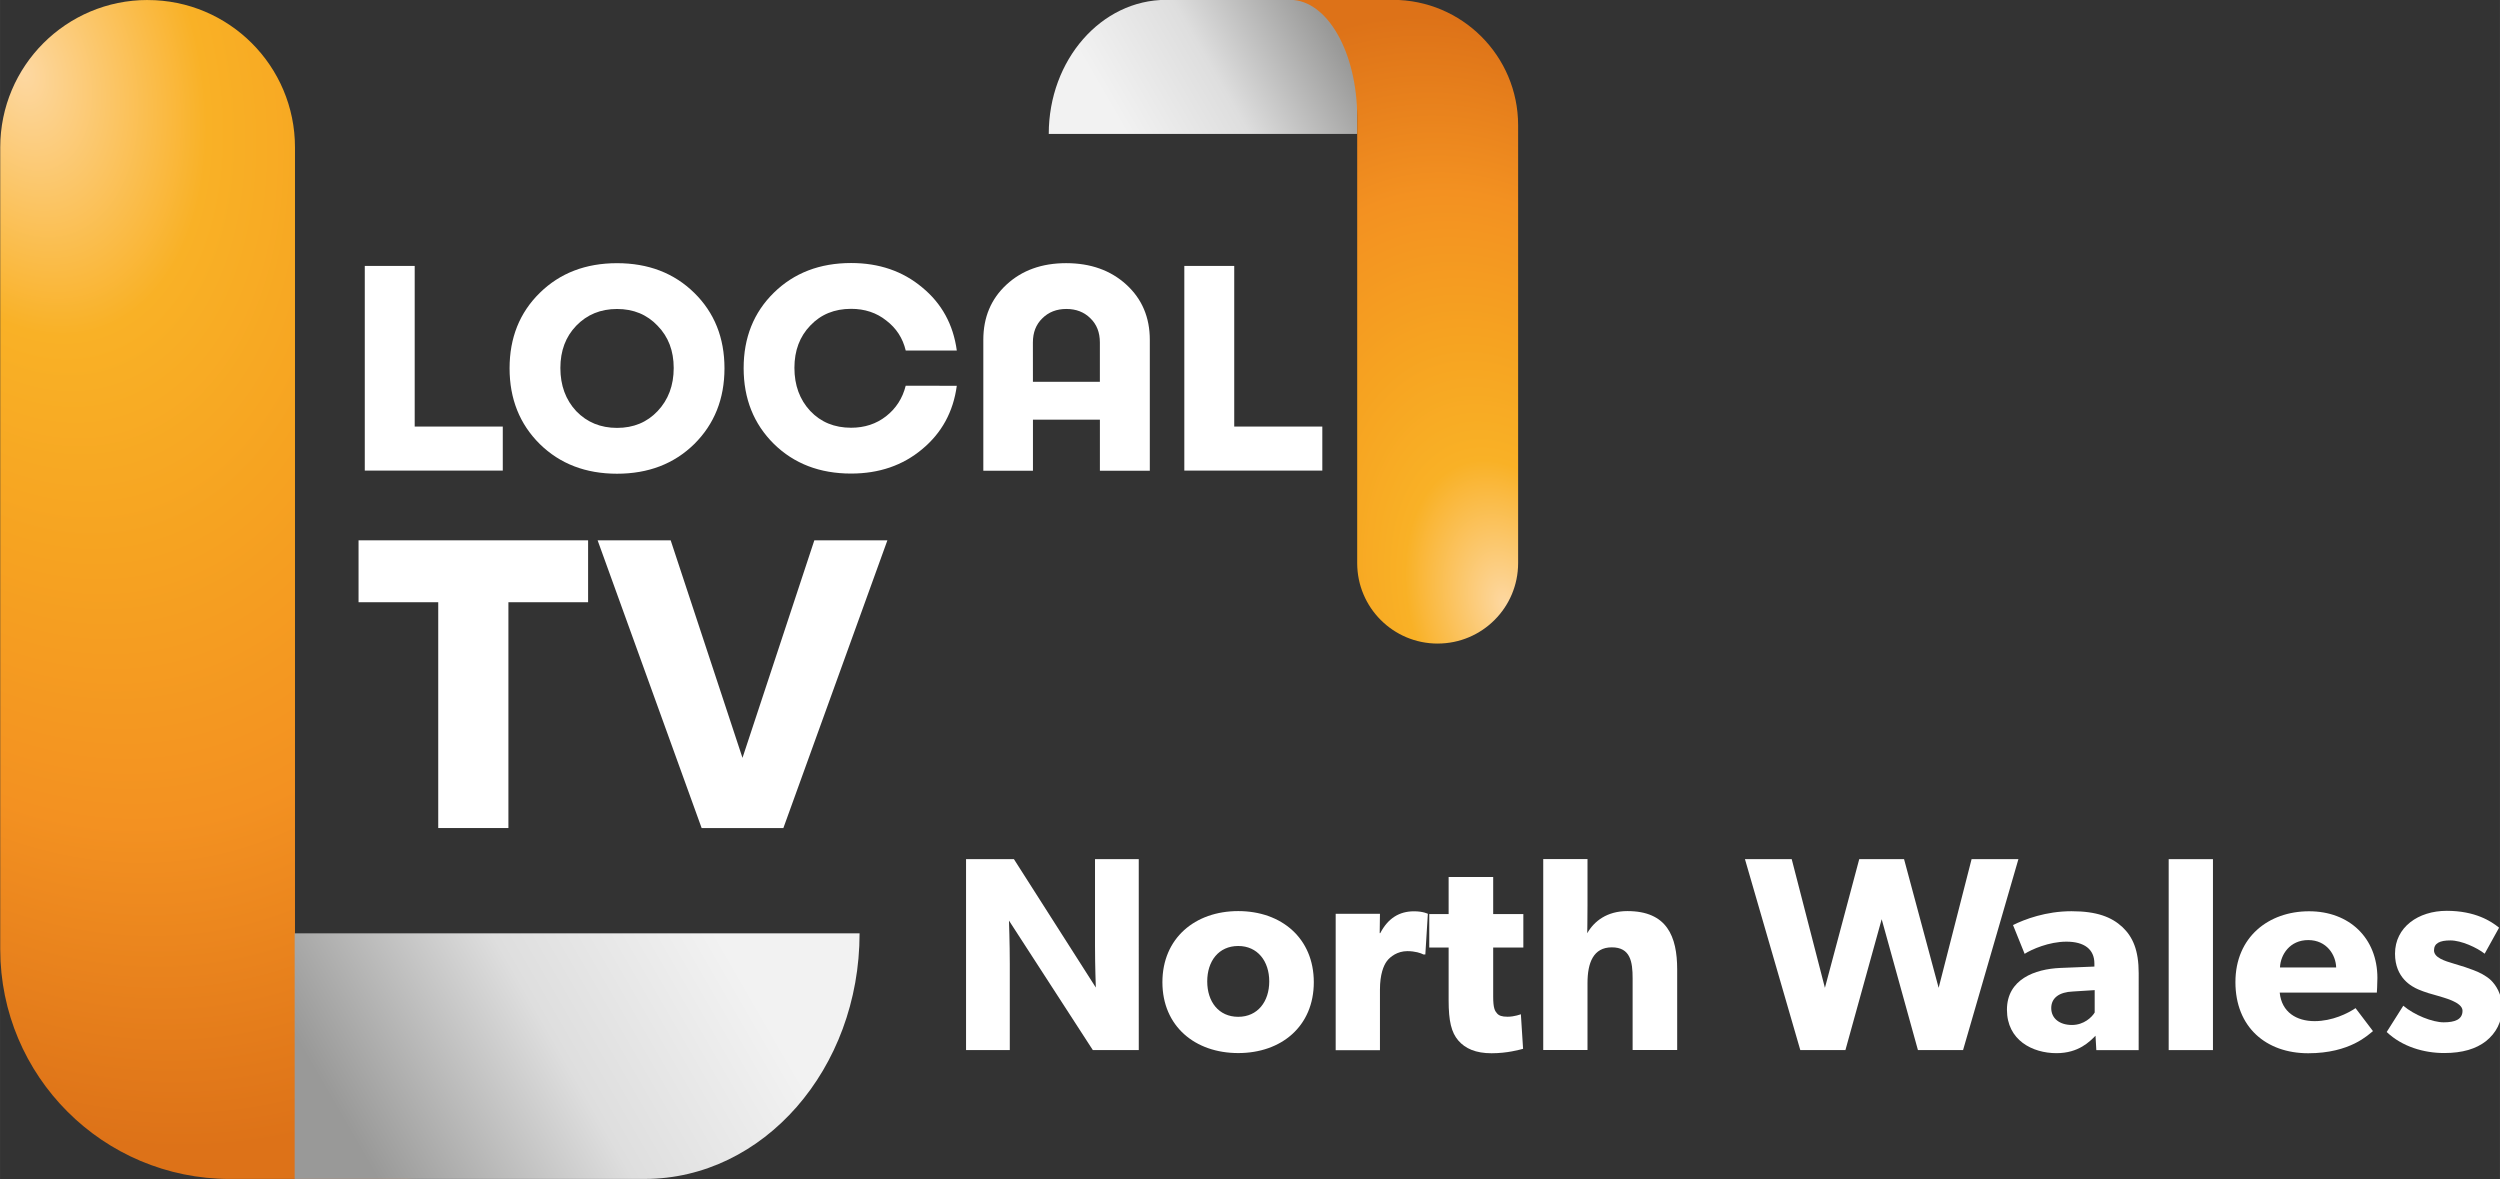 <svg width="1696.4" height="800" version="1.1" viewBox="0 0 448.84 211.67" xmlns="http://www.w3.org/2000/svg" xmlns:xlink="http://www.w3.org/1999/xlink">
 <rect x="0" y="0" width="448.84" height="211.67" fill="#333333" stroke="none"/>
 <defs>
  <linearGradient id="linearGradient947">
   <stop stop-color="#fdd8a2" offset="0"/>
   <stop stop-color="#f9b126" offset=".245"/>
   <stop stop-color="#f6a321" offset=".45"/>
   <stop stop-color="#f39121" offset=".7"/>
   <stop stop-color="#dd7218" offset="1"/>
  </linearGradient>
  <linearGradient id="linearGradient935">
   <stop stop-color="#999998" offset="0"/>
   <stop stop-color="#999998" offset=".145"/>
   <stop stop-color="#dedede" offset=".6"/>
   <stop stop-color="#f2f2f2" offset="1"/>
  </linearGradient>
  <radialGradient id="radialGradient949-0-7" cx="-7.67" cy="272.33" r="170" gradientTransform="matrix(.3 1.121 -.731 .196 1294.4 53.469)" gradientUnits="userSpaceOnUse" xlink:href="#linearGradient947"/>
  <radialGradient id="radialGradient949-6-4-8" cx="-7.67" cy="272.33" r="170" gradientTransform="matrix(.361 1.346 -.877 .235 538.88 -135.09)" gradientUnits="userSpaceOnUse" xlink:href="#linearGradient947"/>
  <linearGradient id="linearGradient1772" x1="231.92" x2="577.27" y1="882.1" y2="682.71" gradientTransform="matrix(.22 0 0 .22 1090.6 102.51)" gradientUnits="userSpaceOnUse" xlink:href="#linearGradient935"/>
  <linearGradient id="linearGradient1774" x1="231.92" x2="577.27" y1="882.1" y2="682.71" gradientTransform="matrix(.265 0 0 .265 294.31 -76.241)" gradientUnits="userSpaceOnUse" xlink:href="#linearGradient935"/>
 </defs>
 <g transform="translate(-1088.8 -85.333)">
  <g transform="matrix(-.455 0 0 -.455 1494.3 156.81)">
   <path d="m355.68 104.23v52.917h75.406c25.572 0 46.302-23.692 46.302-52.917z" fill="url(#linearGradient1774)" stop-color="#000000" stroke-width=".087" style="paint-order:stroke fill markers"/>
   <path d="m323.93-96.851c-17.535 0-31.75 14.215-31.75 31.75v172.77c0 27.325 22.152 49.477 49.477 49.477h40.481c-14.613 2e-5 -26.458-20.73-26.458-46.302v-175.95c0-17.535-14.215-31.75-31.75-31.75z" fill="url(#radialGradient949-6-4-8)" stop-color="#000000" stroke-width=".194" style="paint-order:stroke fill markers"/>
  </g>
  <g transform="matrix(4.981 0 0 4.981 -3241 -402.28)" fill="#fff">
   <path d="m884.21 113.27h3.175v1.587h-4.974v-7.377h1.799z" style="white-space:pre"/>
   <path d="m888.72 108.45q1.09-1.069 2.783-1.069t2.783 1.069q1.09 1.069 1.09 2.72t-1.09 2.731q-1.09 1.069-2.783 1.069t-2.783-1.069q-1.09-1.079-1.09-2.731t1.09-2.72zm4.244 1.185q-0.572-0.603-1.46-0.603t-1.471 0.603q-0.572 0.593-0.572 1.524 0 0.942 0.572 1.556 0.582 0.603 1.471 0.603t1.46-0.603q0.582-0.614 0.582-1.556 0-0.931-0.582-1.524z" style="white-space:pre"/>
   <path d="m903.75 111.8q-0.19 1.408-1.249 2.286-1.048 0.878-2.561 0.878-1.693 0-2.783-1.069-1.09-1.079-1.09-2.731t1.09-2.72 2.783-1.069q1.513 0 2.561 0.878 1.058 0.868 1.249 2.275h-1.841q-0.159-0.667-0.699-1.079-0.529-0.423-1.27-0.423-0.9 0-1.471 0.603-0.572 0.593-0.572 1.524 0 0.942 0.572 1.556 0.572 0.603 1.471 0.603 0.73 0 1.259-0.413 0.54-0.423 0.709-1.101z" style="white-space:pre"/>
   <path d="m907.69 107.38q1.323 0 2.17 0.773 0.847 0.773 0.847 1.99v4.72h-1.799v-1.841h-2.413v1.841h-1.789v-4.72q0-1.217 0.836-1.99t2.148-0.773zm-1.196 4.276h2.413v-1.418q0-0.54-0.339-0.868-0.339-0.339-0.868-0.339-0.529 0-0.868 0.339-0.339 0.328-0.339 0.868z" style="white-space:pre"/>
   <path d="m913.75 113.27h3.175v1.587h-4.974v-7.377h1.799z" style="white-space:pre"/>
  </g>
  <g transform="matrix(7.003 0 0 7.003 -5022.6 -664.11)" fill="#fff">
   <path d="m887.76 120.87v1.587h-2.043v5.789h-1.799v-5.789h-2.043v-1.587z" style="white-space:pre"/>
   <path d="m893.56 120.87h1.873l-2.667 7.377h-2.095l-2.667-7.377h1.873l1.841 5.577z" style="white-space:pre"/>
  </g>
  <path d="m1115.3 85.333c-14.612 0-26.458 11.846-26.458 26.458v143.98c0 22.771 18.46 41.231 41.231 41.231h33.734c-12.177 0-22.049-17.275-22.049-38.585v-146.62c0-14.613-11.846-26.458-26.458-26.458z" fill="url(#radialGradient949-0-7)" stop-color="#000000" stroke-width=".162" style="paint-order:stroke fill markers"/>
  <path d="m1141.7 252.9v44.097h62.839c21.31 0 38.585-19.744 38.585-44.098z" fill="url(#linearGradient1772)" stop-color="#000000" stroke-width=".073" style="paint-order:stroke fill markers"/>
  <g transform="matrix(4.762 0 0 4.762 -3884 -601.48)" fill="#fff">
   <path d="m1087.2 176.62h-1.649v3.266c0 0.762 0.031 1.575 0.031 1.575l-3.088-4.841h-1.805v7.199h1.649v-3.255c0-0.762-0.031-1.628-0.031-1.628l3.162 4.883h1.732z" style="white-space:pre"/>
   <path d="m1093.8 181.26c0-1.659-1.221-2.682-2.849-2.682s-2.859 1.022-2.859 2.682 1.231 2.671 2.859 2.671 2.849-1.012 2.849-2.671zm-1.68-0.031c0 0.762-0.438 1.335-1.169 1.335-0.741 0-1.169-0.574-1.169-1.335 0-0.762 0.428-1.335 1.169-1.335 0.73 0 1.169 0.574 1.169 1.335z" style="white-space:pre"/>
   <path d="m1098.1 178.68s-0.177-0.094-0.522-0.094c-0.553 0-0.981 0.261-1.273 0.824h-0.021l0.01-0.73h-1.669v5.144h1.669v-2.285c0-0.574 0.136-0.908 0.261-1.075s0.397-0.376 0.772-0.376c0.292 0 0.511 0.073 0.605 0.125h0.073z" style="white-space:pre"/>
   <path d="m1101.7 178.69h-1.137v-1.398h-1.68v1.398h-0.73v1.262h0.73v1.993c0 0.783 0.104 1.21 0.365 1.513 0.261 0.303 0.657 0.48 1.252 0.48 0.605 0 1.064-0.136 1.19-0.167l-0.083-1.304s-0.24 0.094-0.501 0.094c-0.219 0-0.324-0.042-0.397-0.125-0.083-0.094-0.146-0.198-0.146-0.636v-1.847h1.137z" style="white-space:pre"/>
   <path d="m1107.5 180.78c0-1.252-0.386-2.202-1.878-2.202-0.762 0-1.252 0.376-1.513 0.835 0 0 0.01-0.563 0.01-1.085v-1.711h-1.669v7.199h1.669v-2.525c0-0.762 0.219-1.346 0.918-1.346 0.699 0 0.783 0.543 0.783 1.169v2.702h1.68z" style="white-space:pre"/>
   <path d="m1118.6 176.62-1.242 4.852-1.304-4.852h-1.69l-1.294 4.852-1.252-4.852h-1.763l2.087 7.199h1.701l1.367-4.935 1.367 4.935h1.701l2.087-7.199z" style="white-space:pre"/>
   <path d="m1124.9 180.92c0-0.866-0.219-1.367-0.616-1.742-0.407-0.376-0.96-0.595-1.92-0.595s-1.763 0.303-2.202 0.522l0.438 1.085c0.261-0.167 0.918-0.459 1.576-0.459 0.668 0 1.054 0.282 1.054 0.824v0.115l-1.294 0.052c-0.95 0.042-2.003 0.428-2.003 1.575 0 1.148 0.96 1.638 1.868 1.638 0.835 0 1.252-0.438 1.471-0.657l0.031 0.543h1.596zm-1.659 1.482c-0.104 0.177-0.407 0.47-0.856 0.47-0.459 0-0.782-0.24-0.782-0.636 0-0.386 0.303-0.605 0.814-0.626l0.824-0.052z" style="white-space:pre"/>
   <path d="m1127.7 176.62h-1.669v7.199h1.669z" style="white-space:pre"/>
   <path d="m1133.9 181.1c0-1.502-1.054-2.515-2.577-2.515-1.523 0-2.776 0.97-2.776 2.671s1.158 2.682 2.744 2.682c1.596 0 2.275-0.71 2.442-0.835l-0.657-0.866c-0.292 0.198-0.876 0.49-1.544 0.49-0.678 0-1.242-0.334-1.315-1.075h3.662s0.021-0.303 0.021-0.553zm-3.673-0.396c0.021-0.49 0.376-1.033 1.064-1.033 0.699 0 1.043 0.563 1.054 1.033z" style="white-space:pre"/>
   <path d="m1138.6 182.23c0-0.543-0.25-0.876-0.417-1.043-0.177-0.167-0.438-0.303-0.668-0.386-0.219-0.084-0.376-0.136-0.73-0.24-0.355-0.104-0.751-0.23-0.751-0.501s0.219-0.376 0.616-0.376c0.417 0 1.002 0.271 1.294 0.501l0.543-0.981c-0.292-0.24-0.897-0.636-1.972-0.636s-1.951 0.616-1.951 1.617c0 0.918 0.636 1.242 0.876 1.346s0.532 0.188 0.73 0.24c0.188 0.063 0.939 0.23 0.939 0.563 0 0.334-0.292 0.438-0.71 0.438-0.417 0-1.106-0.271-1.523-0.626l-0.626 0.991c0.584 0.553 1.398 0.793 2.17 0.793 0.689 0 1.2-0.157 1.575-0.449 0.376-0.303 0.605-0.72 0.605-1.252z" style="white-space:pre"/>
  </g>
 </g>
</svg>
